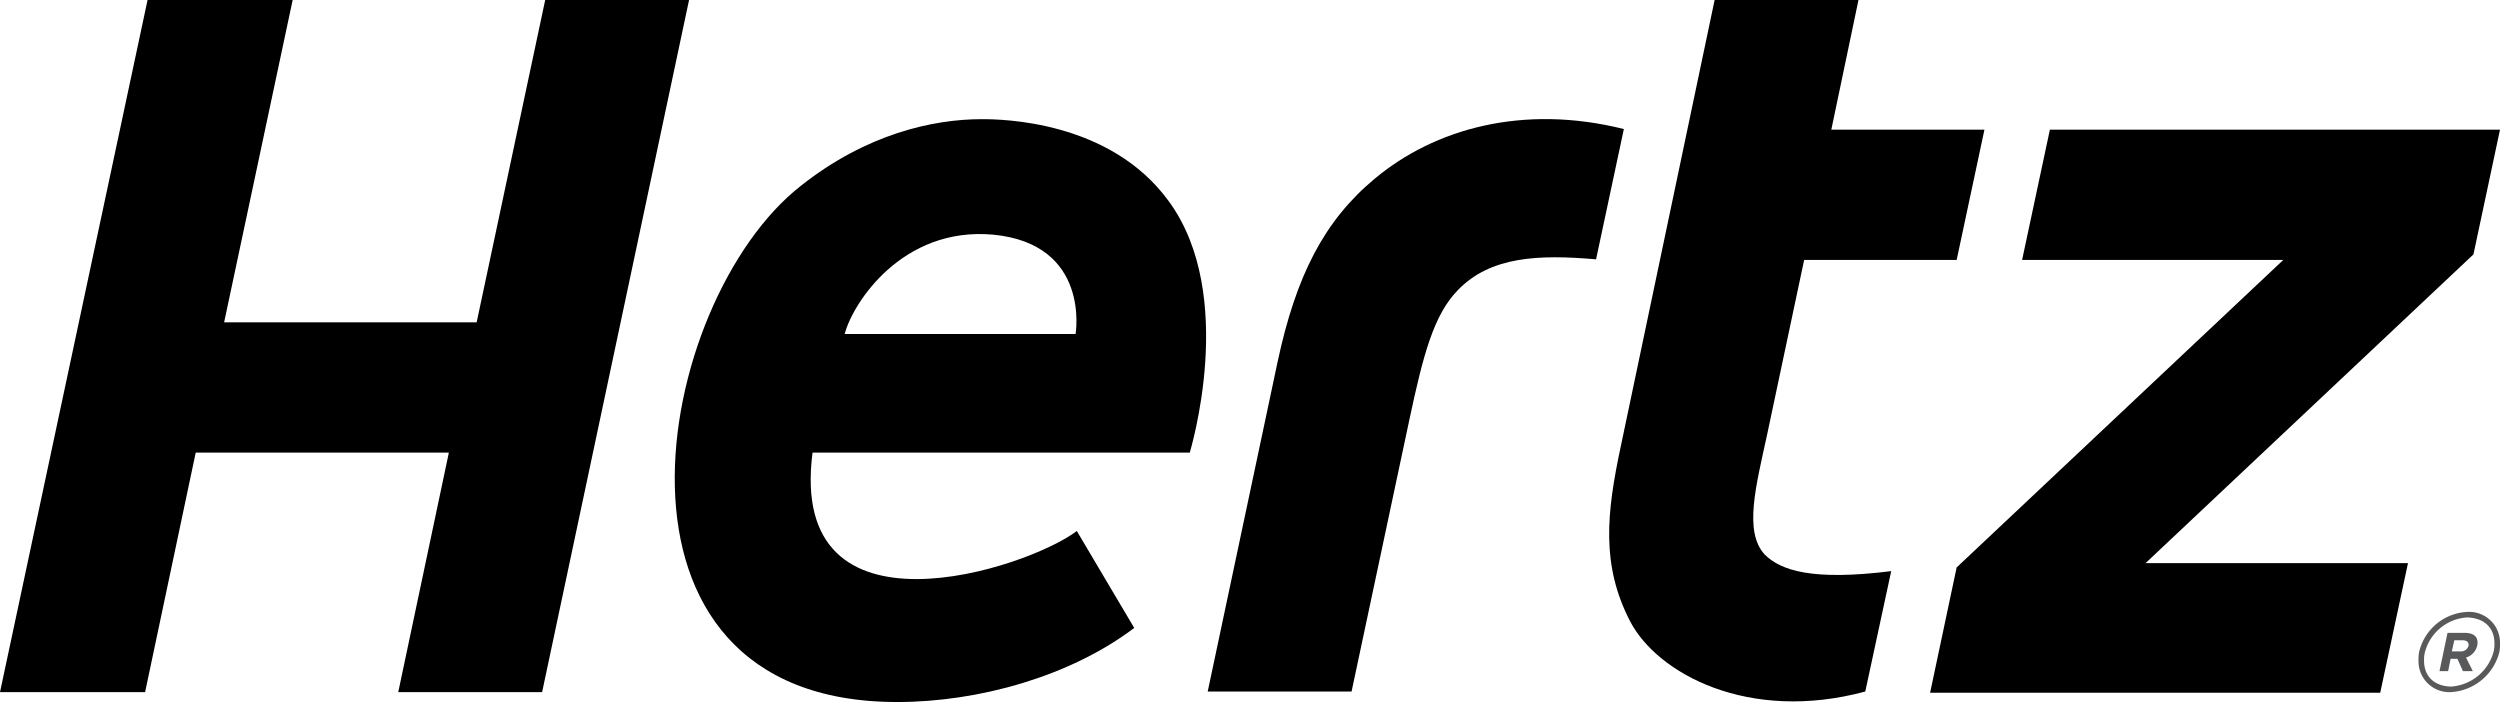 <svg id="katman_1" data-name="katman 1" xmlns="http://www.w3.org/2000/svg" viewBox="0 0 404.9 113.7"><defs><style>.cls-1{fill:#58595b;}</style></defs><path class="cls-1" d="M480.8,226.8h0a8.43,8.43,0,0,0-7.9,6.5,6.6,6.6,0,0,0-.1,1.4h0a5,5,0,0,0,5.2,5.1h0a8.62,8.62,0,0,0,7.9-6.5,6.15,6.15,0,0,0,.1-1.3,5,5,0,0,0-5.2-5.2m4.2,6.3a7.66,7.66,0,0,1-7,5.8h0c-2.7-.1-4.3-1.7-4.3-4.2a4.87,4.87,0,0,1,.1-1.2,7.55,7.55,0,0,1,6.9-5.8c2.8.1,4.4,1.7,4.4,4.2a5.74,5.74,0,0,1-.1,1.2" transform="translate(-81.1 -127.7)"/><path class="cls-1" d="M480.3,230.2h-2.8l-1.3,6.2h1.4l.4-2h1.1l.9,2h1.6l-1.1-2.2a2.66,2.66,0,0,0,1.8-1.9c.3-1.4-.5-2.1-2-2.1m.6,2.1a1.24,1.24,0,0,1-1.3.9h-1.4l.4-1.8h1.3c.7,0,1.1.3,1,.9" transform="translate(-81.1 -127.7)"/><path d="M366.9,217.5c-3.4-3.7-1.4-11.1.4-19.4l6-28.3H398l4.5-21.1H377.7l4.4-21H358.8L343.6,200c-2.3,10.8-3.2,19.2,1.5,28.3,4.4,8.5,19.2,16.5,38.1,11.4l4.2-19.5c-12.8,1.6-17.9-.1-20.5-2.7" transform="translate(-81.1 -127.7)"/><path d="M169.4,127.7l-11.1,52.2H117.4l11.1-52.2H105L81.1,239.8h23.5l8.2-38.8h41l-8.2,38.8h23.3l23.8-112.1Z" transform="translate(-81.1 -127.7)"/><path d="M303.8,156.6c-8.2,6.8-12.8,15.7-15.8,29.8l-11.3,53.3H300l9.4-44.2c2.2-10.3,3.9-16.8,7.8-20.8,5.3-5.5,13.1-5.8,22.4-5l4.5-21.1c-16.4-4.1-30.7,0-40.3,8" transform="translate(-81.1 -127.7)"/><path d="M486,148.7H413.1l-4.5,21.1h42.3L398,219.6l-4.3,20.3h72.9l4.5-21H428.6l53.1-50Z" transform="translate(-81.1 -127.7)"/><path d="M240.1,147c-7.9,0-18.7,2.4-29.3,10.8-23.9,18.7-35.7,83.6,15.6,83.6,13.3,0,28.1-4.2,38.4-12l-9.3-15.7c-7.8,6-46.9,19-42.8-12.7h61.1c0-.1,7.8-25.4-3.4-40.7-9.5-13.1-27.1-13.3-30.3-13.3m15.2,34.8H217.9c1.3-5,9.3-17.4,24-16.1,15.9,1.5,13.4,16.1,13.4,16.1" transform="translate(-81.1 -127.7)"/></svg>